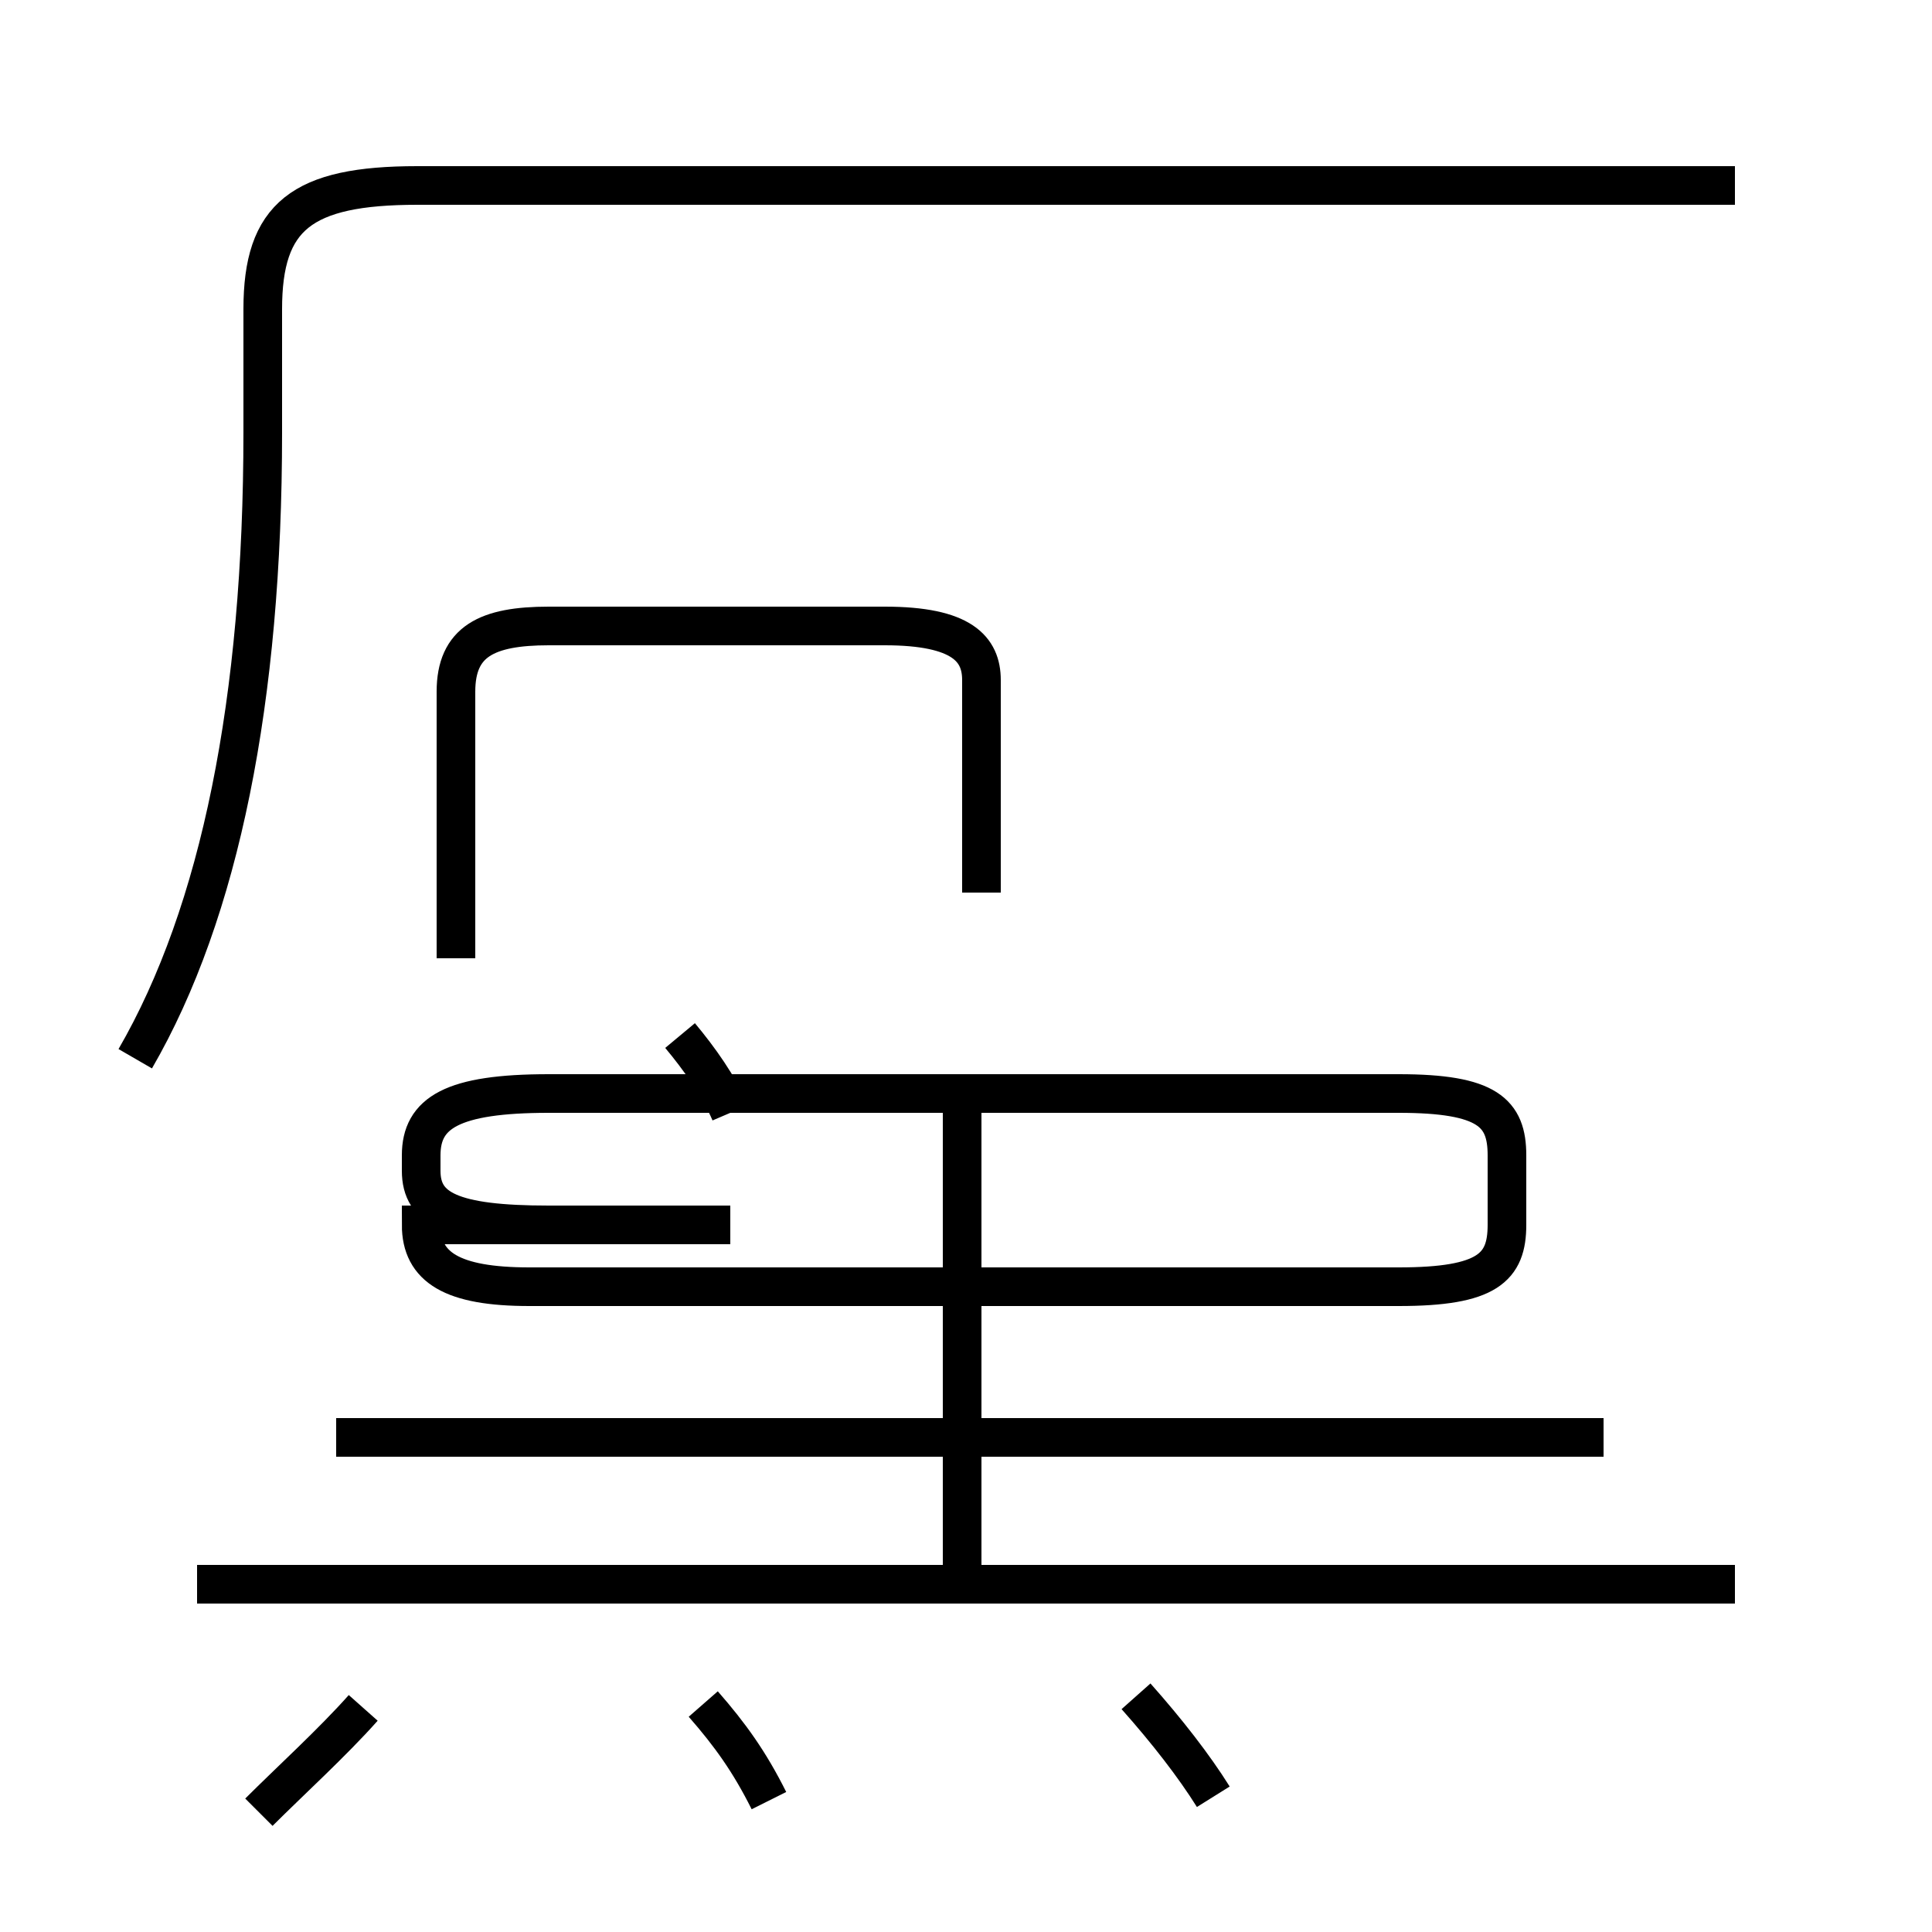 <?xml version='1.0' encoding='utf8'?>
<svg viewBox="0.0 -6.0 50.0 50.0" version="1.1" xmlns="http://www.w3.org/2000/svg">
<rect x="0.0" y="-6.0" width="50.0" height="50.0" fill="#808080" stroke="none"/>
<rect x="-1000" y="-1000" width="2000" height="2000" stroke="white" fill="white"/>
<g style="fill:white;stroke:#000000;  stroke-width:1">
<path d="M 44.9 -3.0 L 5.1 -3.0 M 6.7 2.9 C 7.5 2.1 8.6 1.1 9.4 0.2 M 19.9 2.6 C 19.4 1.6 18.9 0.9 18.2 0.1 M 44.9 -3.0 L 5.1 -3.0 M 18.9 -12.3 L 14.2 -12.3 C 11.7 -12.3 10.9 -12.7 10.9 -13.7 L 10.9 -14.1 C 10.9 -15.2 11.7 -15.7 14.2 -15.7 L 36.2 -15.7 C 38.5 -15.7 39.0 -15.2 39.0 -14.1 L 39.0 -12.3 C 39.0 -11.2 38.5 -10.7 36.2 -10.7 L 13.7 -10.7 C 11.7 -10.7 10.9 -11.2 10.9 -12.3 Z M 41.5 -6.8 L 8.7 -6.8 M 31.4 2.5 C 30.9 1.7 30.2 0.8 29.4 -0.1 M 24.9 -3.0 L 24.9 -15.8 M 3.5 -16.6 C 5.7 -20.4 6.8 -25.9 6.8 -32.8 L 6.8 -36.0 C 6.8 -38.4 7.8 -39.2 10.8 -39.2 L 44.9 -39.2 M 18.9 -15.2 C 18.6 -15.9 18.1 -16.6 17.6 -17.2 M 11.8 -19.2 L 11.8 -26.1 C 11.8 -27.4 12.6 -27.8 14.2 -27.8 L 22.9 -27.8 C 24.9 -27.8 25.4 -27.2 25.4 -26.4 L 25.4 -20.9 C" transform="translate(0.0, 38.0)" />
</g>
</svg>
